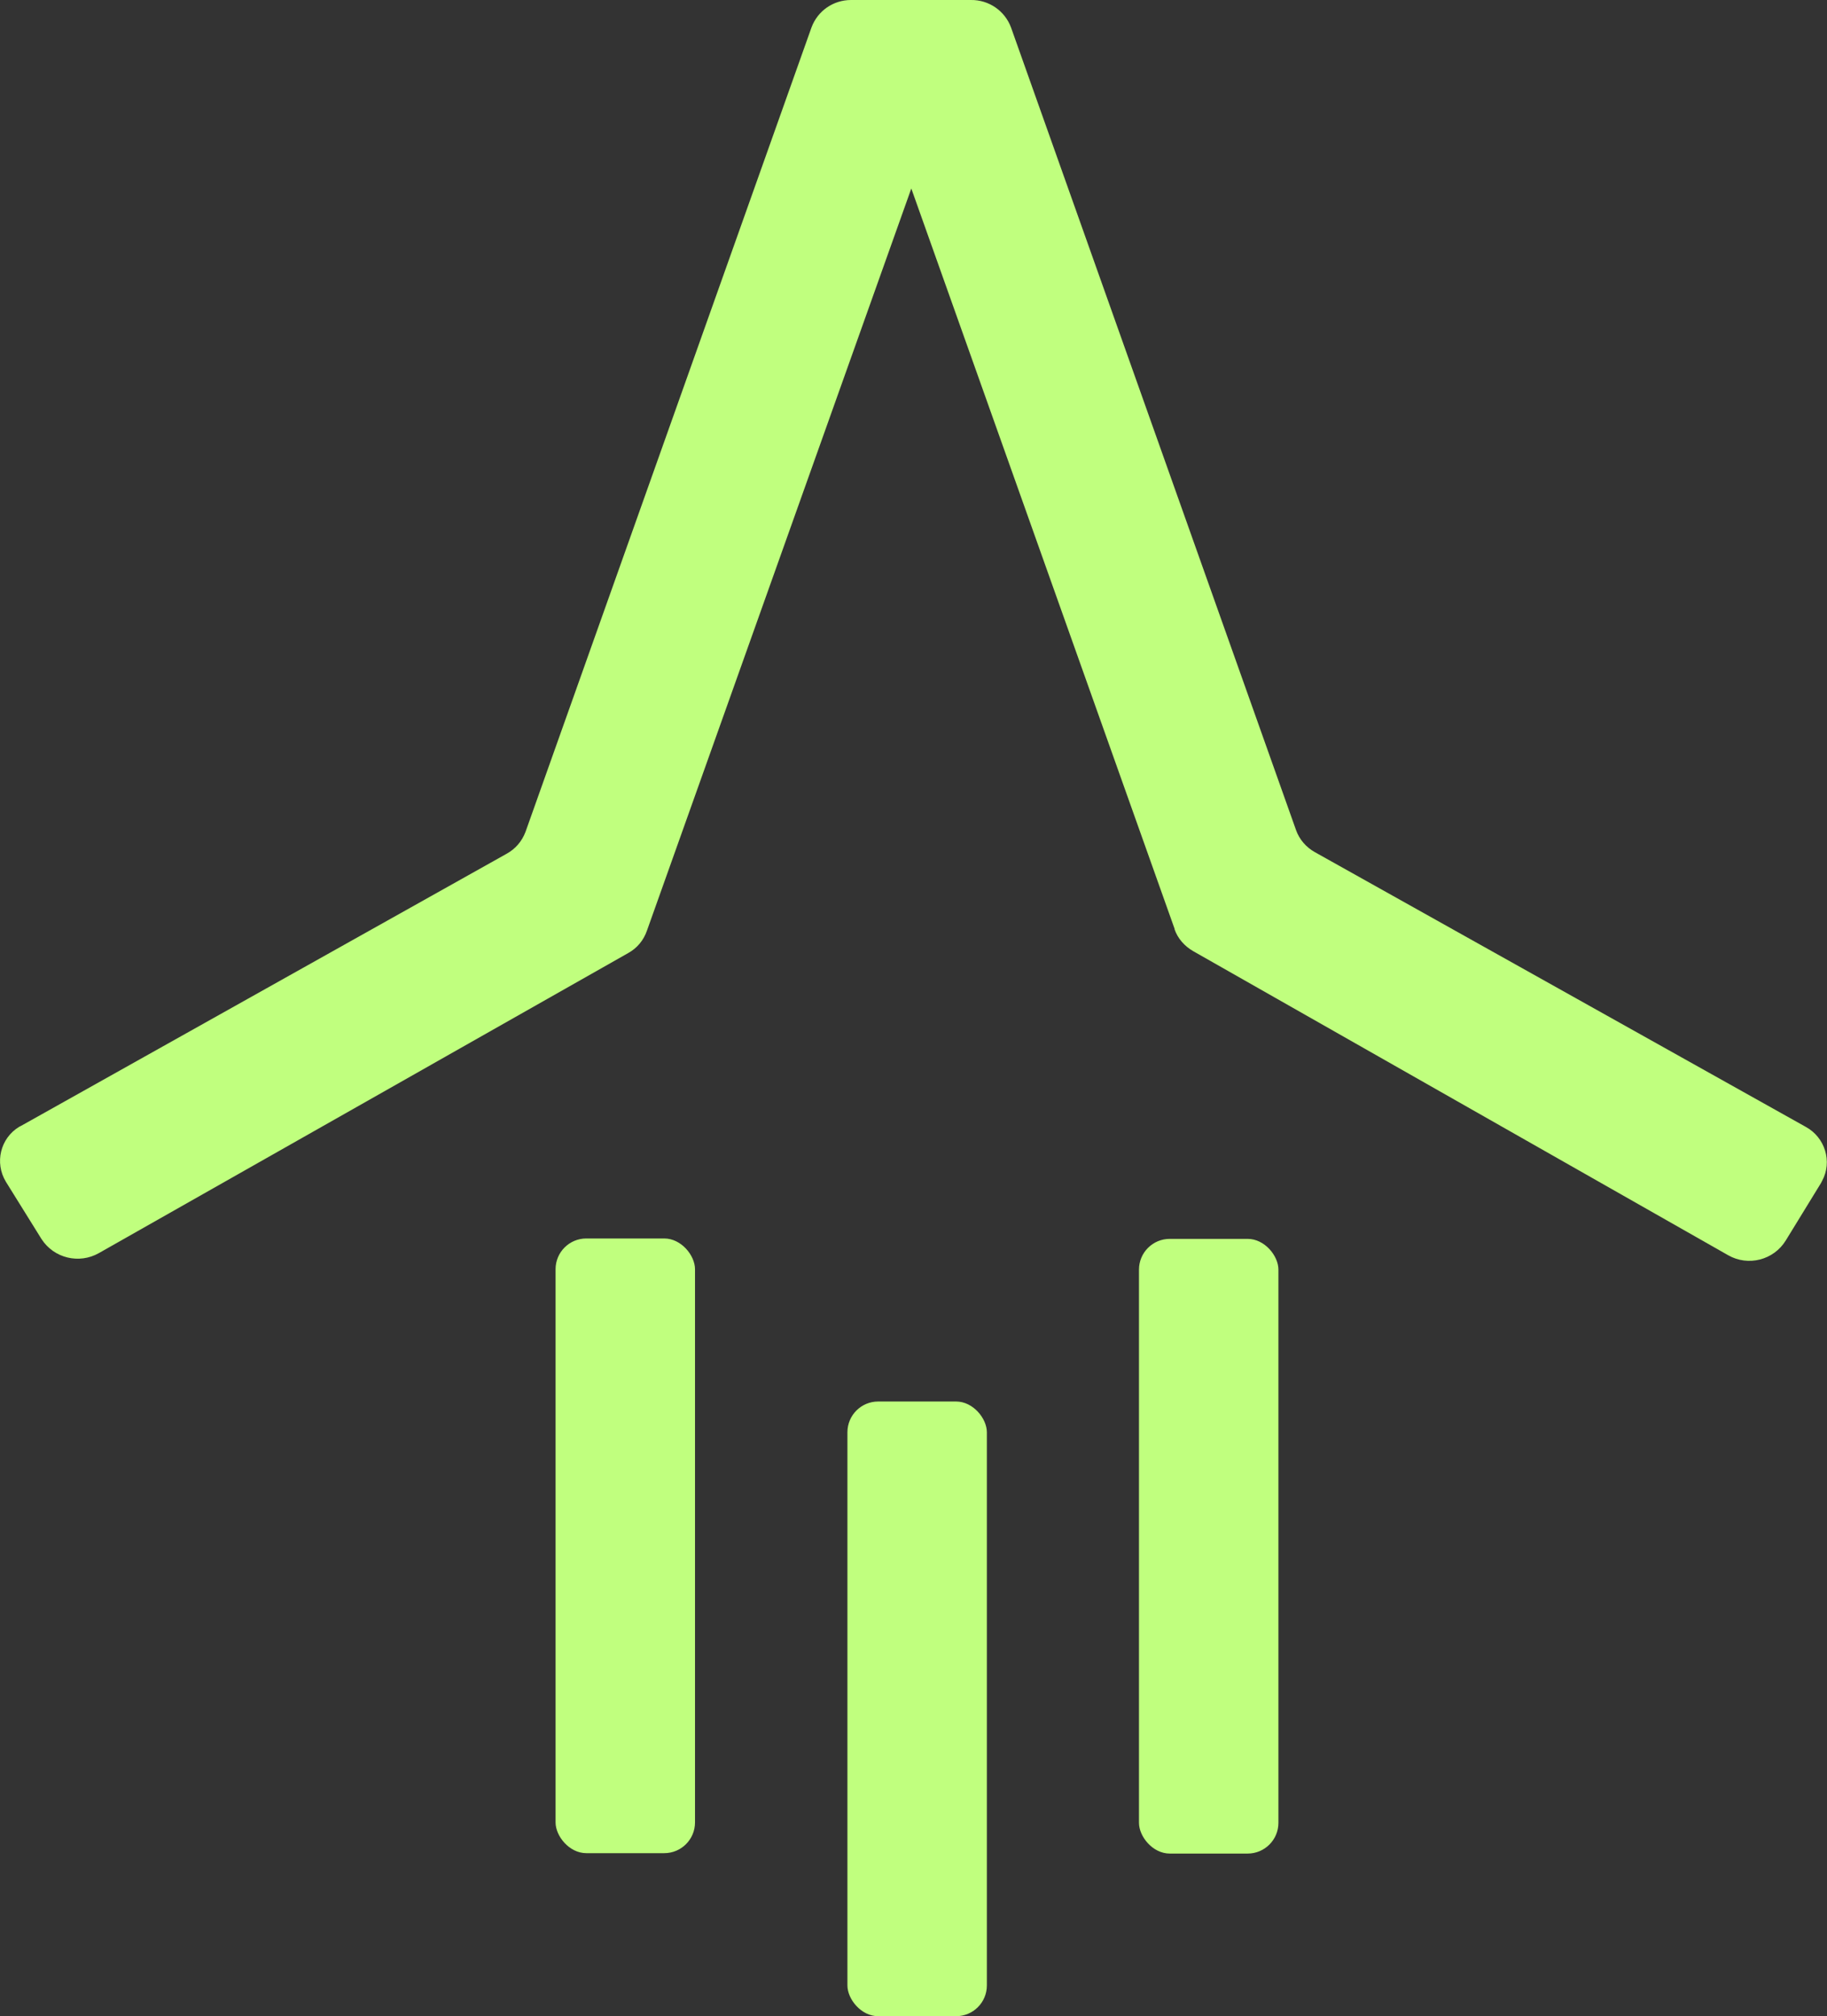 <?xml version="1.0" encoding="UTF-8"?>
<svg id="Calque_2" data-name="Calque 2" xmlns="http://www.w3.org/2000/svg" viewBox="0 0 183.04 201.95">
  <rect x="0" y="0" width="183.04" height="201.95" fill="#333333" stroke="none"/>
  <defs>
    <style>
      .cls-1 {
        fill: #c0ff7e;
      }
    </style>
  </defs>
  <g id="Ebene_1" data-name="Ebene 1">
    <g>
      <rect class="cls-1" x="114.11" y="124.09" width="13.97" height="61.57" rx="3.08" ry="3.08"/>
      <rect class="cls-1" x="55.66" y="124.05" width="13.97" height="61.57" rx="3.08" ry="3.08"/>
      <rect class="cls-1" x="84.9" y="140.38" width="13.97" height="61.57" rx="3.08" ry="3.08"/>
      <path class="cls-1" d="M117.69,93.07l-26.39-74.19-26.49,74.35c-.33.95-.98,1.74-1.87,2.23l-53.04,30.06c-1.97,1.11-4.49.52-5.74-1.41l-3.57-5.74c-1.15-1.9-.56-4.36,1.34-5.51.07-.03.13-.07.2-.1l48.62-27.24c.89-.49,1.54-1.25,1.9-2.2L81.3,2.75C81.92,1.08,83.49,0,85.26,0h12c1.8-.03,3.41,1.08,4.03,2.75l28.55,80.38c.33.95,1.02,1.74,1.9,2.23l49.17,27.51c1.93,1.05,2.69,3.48,1.64,5.41-.03.07-.07.13-.1.2l-3.54,5.77c-1.21,1.97-3.77,2.62-5.77,1.48l-53.6-30.46c-.85-.49-1.54-1.25-1.87-2.2Z"/>
    </g>
  </g>
</svg>